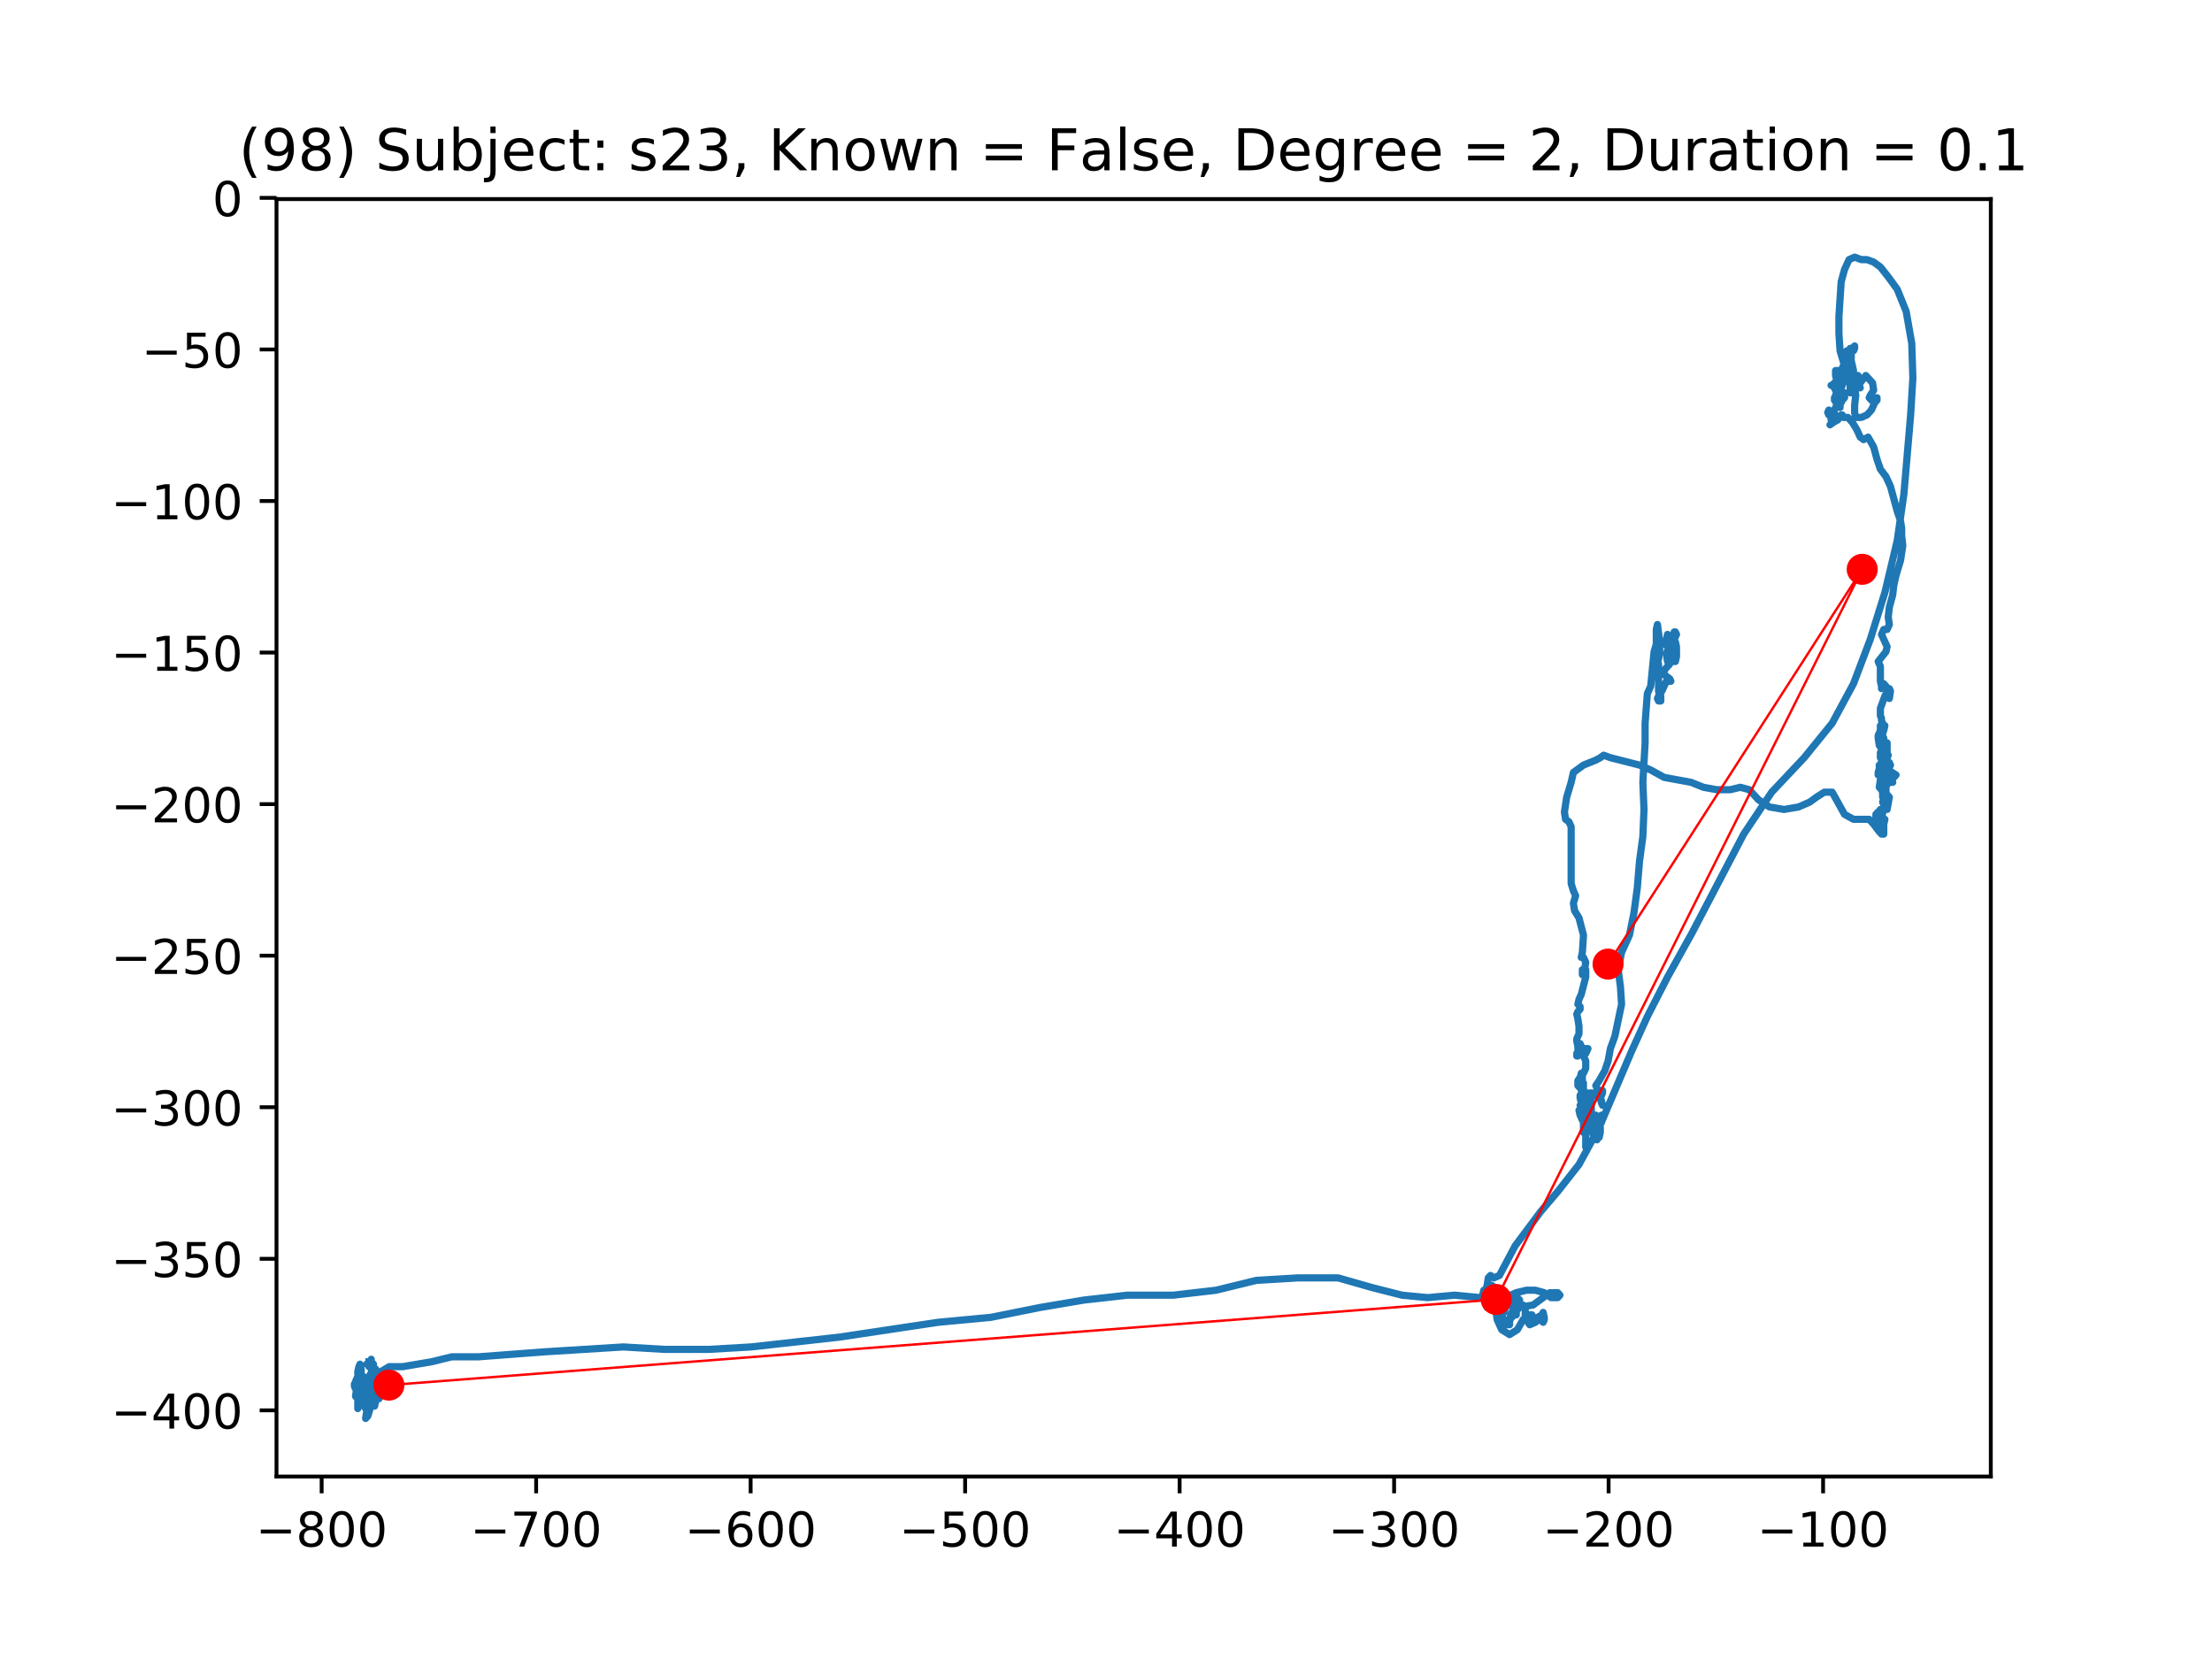 <?xml version="1.0" encoding="utf-8" standalone="no"?>
<!DOCTYPE svg PUBLIC "-//W3C//DTD SVG 1.1//EN"
  "http://www.w3.org/Graphics/SVG/1.1/DTD/svg11.dtd">
<!-- Created with matplotlib (https://matplotlib.org/) -->
<svg height="345.6pt" version="1.1" viewBox="0 0 460.8 345.6" width="460.8pt" xmlns="http://www.w3.org/2000/svg" xmlns:xlink="http://www.w3.org/1999/xlink">
 <defs>
  <style type="text/css">
*{stroke-linecap:butt;stroke-linejoin:round;}
  </style>
 </defs>
 <g id="figure_1">
  <g id="patch_1">
   <path d="M 0 345.6 
L 460.8 345.6 
L 460.8 0 
L 0 0 
z
" style="fill:#ffffff;"/>
  </g>
  <g id="axes_1">
   <g id="patch_2">
    <path d="M 57.6 307.584 
L 414.72 307.584 
L 414.72 41.472 
L 57.6 41.472 
z
" style="fill:#ffffff;"/>
   </g>
   <g id="line2d_1">
    <path clip-path="url(#p3501470cbe)" d="M 76.867 283.674 
L 77.099 283.674 
L 76.867 283.674 
L 76.402 284.185 
L 76.402 284.185 
L 76.867 284.185 
L 77.331 283.674 
L 77.331 283.162 
L 77.331 283.674 
L 77.801 284.185 
L 77.801 285.214 
L 76.867 286.755 
L 77.568 285.726 
L 77.099 284.703 
L 76.867 284.703 
L 77.331 284.703 
L 78.265 285.214 
L 78.734 286.244 
L 78.265 287.267 
L 78.265 288.296 
L 77.801 288.807 
L 77.099 289.325 
L 76.867 288.807 
L 77.331 288.807 
L 77.568 287.784 
L 77.331 286.755 
L 77.099 287.784 
L 77.099 289.325 
L 77.099 288.296 
L 76.634 287.784 
L 76.402 287.784 
L 76.867 288.807 
L 77.568 289.325 
L 77.568 289.325 
L 77.331 289.837 
L 77.099 290.866 
L 76.867 290.866 
L 76.634 289.325 
L 76.867 287.784 
L 77.331 288.296 
L 77.568 289.325 
L 77.801 289.837 
L 78.502 289.837 
L 78.734 289.325 
L 78.502 288.807 
L 77.331 288.807 
L 77.801 288.807 
L 78.265 289.325 
L 77.801 289.837 
L 77.568 289.325 
L 77.801 288.296 
L 78.502 289.325 
L 78.734 290.866 
L 78.033 291.889 
L 77.099 291.377 
L 76.867 289.837 
L 77.099 289.325 
L 78.033 289.837 
L 78.734 291.377 
L 78.967 291.377 
L 78.734 290.866 
L 78.033 291.889 
L 77.568 291.889 
L 77.099 290.866 
L 77.331 288.296 
L 78.033 287.267 
L 78.265 288.807 
L 78.265 291.889 
L 78.033 292.918 
L 77.568 291.377 
L 77.331 289.325 
L 77.568 288.296 
L 77.568 287.784 
L 77.099 288.296 
L 78.033 288.296 
L 78.502 289.325 
L 78.265 289.837 
L 78.033 289.837 
L 78.033 289.837 
L 77.801 288.807 
L 78.033 286.755 
L 77.331 287.267 
L 77.099 288.296 
L 77.801 289.837 
L 78.033 290.866 
L 78.967 290.866 
L 78.734 291.377 
L 78.502 291.377 
L 78.265 290.348 
L 78.265 289.325 
L 77.331 288.807 
L 76.402 288.807 
L 76.165 289.325 
L 76.634 290.348 
L 77.331 291.377 
L 77.099 291.889 
L 76.634 291.377 
L 76.402 289.837 
L 76.634 288.807 
L 76.867 288.807 
L 76.867 289.837 
L 77.099 290.866 
L 77.099 291.889 
L 77.099 290.348 
L 76.867 289.325 
L 76.867 289.325 
L 76.634 290.348 
L 76.634 290.866 
L 76.634 289.837 
L 76.634 290.348 
L 77.568 292.407 
L 77.801 292.407 
L 77.331 292.407 
L 76.867 291.377 
L 76.634 290.348 
L 76.402 290.866 
L 76.402 290.866 
L 76.165 290.348 
L 76.165 289.325 
L 77.568 290.348 
L 77.801 290.348 
L 77.801 289.837 
L 77.568 290.348 
L 77.331 291.377 
L 77.099 291.889 
L 76.867 291.377 
L 75.933 291.377 
L 76.165 291.377 
L 76.634 292.407 
L 76.165 295.488 
L 76.634 294.97 
L 77.099 293.429 
L 76.634 291.377 
L 76.402 290.866 
L 75.933 292.918 
L 76.165 293.429 
L 76.165 292.407 
L 76.634 291.377 
L 76.634 290.348 
L 76.165 290.348 
L 76.165 288.807 
L 76.165 291.377 
L 76.165 291.377 
L 75.933 290.866 
L 75.933 288.807 
L 75.7 288.807 
L 75.7 288.296 
L 75.7 288.807 
L 75.933 289.837 
L 75.933 289.837 
L 76.165 288.807 
L 75.7 288.296 
L 74.767 288.296 
L 74.297 289.325 
L 74.065 290.866 
L 74.534 291.377 
L 74.999 290.866 
L 75.231 288.807 
L 74.767 287.784 
L 74.767 287.784 
L 74.999 289.837 
L 75.231 290.866 
L 75.231 289.837 
L 75.231 289.837 
L 74.999 290.348 
L 74.534 290.348 
L 74.767 289.325 
L 75.231 288.807 
L 75.468 289.837 
L 74.999 292.407 
L 74.534 293.429 
L 74.534 291.889 
L 74.999 290.348 
L 75.933 289.325 
L 76.165 289.837 
L 75.468 290.348 
L 74.534 289.325 
L 73.833 288.296 
L 73.833 288.807 
L 74.534 290.348 
L 74.999 289.837 
L 74.767 288.296 
L 74.297 287.267 
L 74.065 287.784 
L 74.065 288.807 
L 74.297 289.837 
L 74.999 289.325 
L 75.231 287.267 
L 74.767 286.244 
L 74.297 287.267 
L 74.297 288.296 
L 74.767 289.325 
L 74.767 289.325 
L 74.999 289.325 
L 74.999 288.296 
L 75.231 287.784 
L 75.468 288.296 
L 75.7 288.296 
L 75.468 288.296 
L 75.231 287.784 
L 75.468 286.755 
L 75.7 286.755 
L 75.231 286.755 
L 74.534 286.244 
L 74.534 285.726 
L 74.767 284.703 
L 74.999 284.185 
L 75.231 285.214 
L 75.231 286.244 
L 74.999 287.267 
L 75.231 287.784 
L 76.402 287.784 
L 78.502 286.244 
L 81.067 284.703 
L 83.868 284.703 
L 89.936 283.674 
L 94.136 282.644 
L 99.74 282.644 
L 113.278 281.621 
L 129.847 280.592 
L 138.484 281.104 
L 147.586 281.104 
L 156.455 280.592 
L 174.891 278.54 
L 195.432 275.458 
L 206.401 274.429 
L 216.669 272.371 
L 225.776 270.83 
L 234.878 269.807 
L 244.444 269.807 
L 253.314 268.778 
L 261.718 266.726 
L 270.351 266.208 
L 278.756 266.208 
L 285.99 268.266 
L 292.058 269.807 
L 297.424 270.319 
L 303.027 269.807 
L 308.394 270.319 
L 312.831 271.348 
L 316.329 272.371 
L 319.368 271.859 
L 322.867 269.289 
L 324.502 269.289 
L 324.967 269.807 
L 324.502 270.319 
L 323.099 270.319 
L 321.7 269.289 
L 319.833 268.778 
L 317.965 268.778 
L 315.865 269.289 
L 314.699 269.807 
L 313.997 270.83 
L 313.765 271.859 
L 313.296 273.4 
L 312.598 274.429 
L 312.129 274.429 
L 311.897 273.911 
L 311.665 272.889 
L 311.665 273.4 
L 311.897 274.941 
L 312.831 276.999 
L 314.466 278.022 
L 316.097 276.999 
L 317.263 274.941 
L 318.197 273.911 
L 319.131 273.911 
L 319.6 274.941 
L 319.833 274.941 
L 320.297 274.429 
L 321.231 273.911 
L 321.468 273.4 
L 321.7 274.429 
L 321.7 274.941 
L 321.468 275.458 
L 320.999 274.941 
L 320.534 274.941 
L 319.833 275.458 
L 318.666 275.97 
L 317.965 274.941 
L 317.732 273.911 
L 317.732 272.889 
L 317.263 271.859 
L 316.097 271.859 
L 316.329 272.371 
L 316.097 272.889 
L 315.632 272.371 
L 315.163 271.348 
L 315.4 270.319 
L 316.097 270.319 
L 316.566 270.83 
L 316.097 271.348 
L 315.163 273.4 
L 315.163 273.911 
L 314.699 274.429 
L 314.466 274.941 
L 314.466 275.97 
L 314.466 275.458 
L 314.699 273.911 
L 315.4 272.371 
L 315.865 272.889 
L 315.865 273.911 
L 315.4 273.911 
L 313.997 275.458 
L 313.532 274.941 
L 313.296 275.458 
L 313.765 275.97 
L 313.997 275.97 
L 313.997 275.458 
L 314.229 274.941 
L 314.699 274.429 
L 315.4 273.4 
L 315.632 272.371 
L 315.163 270.83 
L 314.699 269.807 
L 314.466 269.807 
L 314.229 270.83 
L 313.765 271.348 
L 313.532 272.371 
L 313.063 273.4 
L 312.362 273.4 
L 312.129 272.889 
L 312.129 273.911 
L 312.362 273.911 
L 312.598 273.4 
L 312.598 272.371 
L 311.897 271.859 
L 311.665 271.348 
L 311.665 271.859 
L 312.129 272.371 
L 312.362 272.889 
L 312.598 271.859 
L 312.129 270.83 
L 311.432 270.319 
L 311.195 270.319 
L 311.432 270.83 
L 311.432 272.889 
L 311.665 273.4 
L 311.897 272.889 
L 312.129 271.859 
L 311.665 270.83 
L 310.963 270.83 
L 310.262 270.319 
L 309.797 268.778 
L 310.029 267.749 
L 310.731 267.749 
L 311.432 268.266 
L 311.897 268.778 
L 311.897 269.289 
L 310.963 271.348 
L 311.432 271.348 
L 311.665 270.83 
L 311.432 271.348 
L 310.963 271.859 
L 310.262 272.371 
L 310.029 271.859 
L 310.262 271.348 
L 310.963 271.348 
L 310.262 271.348 
L 310.262 270.83 
L 310.262 270.83 
L 311.195 269.807 
L 311.195 269.289 
L 310.963 269.289 
L 310.963 269.807 
L 310.262 270.83 
L 309.797 271.859 
L 309.797 272.371 
L 309.797 271.348 
L 309.565 270.319 
L 309.328 270.83 
L 308.863 269.807 
L 309.095 268.778 
L 309.565 268.778 
L 309.328 269.289 
L 309.328 269.289 
L 309.797 267.749 
L 310.029 266.208 
L 310.498 265.696 
L 311.195 266.208 
L 312.362 265.696 
L 315.632 259.533 
L 320.999 252.341 
L 324.502 248.231 
L 328.934 242.585 
L 333.135 234.882 
L 339.904 218.957 
L 343.17 211.764 
L 347.375 203.549 
L 352.509 194.305 
L 363.246 173.758 
L 369.077 165.025 
L 375.847 157.839 
L 381.682 150.647 
L 386.119 142.425 
L 389.618 133.181 
L 392.652 123.425 
L 395.221 112.64 
L 396.62 102.878 
L 398.018 86.441 
L 398.487 78.737 
L 398.255 71.545 
L 397.089 64.871 
L 395.221 60.249 
L 393.353 57.679 
L 391.718 55.627 
L 390.319 54.597 
L 388.916 54.086 
L 387.75 54.086 
L 386.351 53.568 
L 385.185 54.086 
L 384.251 56.138 
L 383.55 58.708 
L 383.081 65.9 
L 383.081 69.493 
L 383.318 73.086 
L 384.251 76.167 
L 386.351 80.796 
L 386.584 82.337 
L 386.351 84.389 
L 386.351 85.93 
L 386.584 86.959 
L 387.75 86.959 
L 388.916 86.441 
L 389.85 85.418 
L 391.016 82.848 
L 391.016 83.36 
L 390.552 83.877 
L 389.85 83.36 
L 389.385 82.848 
L 389.618 82.337 
L 390.319 81.307 
L 390.087 79.767 
L 388.684 78.226 
L 387.518 79.767 
L 387.285 79.767 
L 387.049 79.249 
L 386.584 78.737 
L 386.584 78.226 
L 387.049 78.226 
L 387.285 78.737 
L 387.049 79.249 
L 387.518 80.796 
L 387.518 80.796 
L 387.049 80.796 
L 386.816 80.278 
L 387.049 79.249 
L 386.584 78.737 
L 387.049 79.249 
L 386.816 79.767 
L 386.119 80.796 
L 385.65 81.819 
L 385.418 81.819 
L 385.418 78.226 
L 385.185 78.226 
L 385.418 79.249 
L 385.418 80.278 
L 385.418 80.278 
L 385.65 80.278 
L 385.65 79.767 
L 385.418 79.249 
L 385.185 79.249 
L 384.484 78.737 
L 384.015 77.197 
L 384.015 76.167 
L 383.782 76.685 
L 384.251 79.249 
L 383.55 79.249 
L 383.782 78.226 
L 384.015 78.226 
L 383.55 78.226 
L 383.318 78.737 
L 384.948 78.737 
L 385.418 78.226 
L 385.185 78.226 
L 385.418 79.249 
L 386.119 79.767 
L 386.351 79.767 
L 385.65 78.737 
L 384.251 75.656 
L 384.716 77.197 
L 384.948 78.737 
L 384.716 78.737 
L 384.484 77.708 
L 384.948 77.708 
L 384.948 77.708 
L 384.716 76.685 
L 384.251 76.167 
L 384.015 75.145 
L 384.015 74.115 
L 383.782 74.627 
L 384.251 75.656 
L 384.948 76.167 
L 385.418 76.685 
L 384.948 76.685 
L 384.484 76.167 
L 384.948 73.604 
L 384.948 74.115 
L 384.716 75.145 
L 384.716 75.145 
L 384.948 75.656 
L 385.65 75.656 
L 385.65 75.145 
L 385.418 75.145 
L 385.418 76.685 
L 385.418 75.656 
L 385.185 75.145 
L 385.65 75.145 
L 385.882 76.167 
L 385.882 76.685 
L 385.185 77.197 
L 384.716 77.197 
L 384.716 75.145 
L 385.185 73.086 
L 385.418 72.575 
L 385.65 73.086 
L 386.119 73.086 
L 386.351 72.575 
L 386.351 72.063 
L 384.484 74.115 
L 384.948 74.115 
L 385.185 73.604 
L 384.716 73.086 
L 384.716 73.604 
L 384.484 74.115 
L 384.484 75.145 
L 384.716 74.115 
L 385.418 72.575 
L 385.185 73.086 
L 384.484 74.115 
L 384.484 75.145 
L 384.716 76.167 
L 384.948 76.685 
L 384.948 76.685 
L 385.418 76.685 
L 385.882 77.708 
L 385.882 77.708 
L 385.882 76.167 
L 385.418 75.656 
L 384.948 75.656 
L 385.65 74.115 
L 385.65 74.627 
L 385.418 76.167 
L 385.882 78.226 
L 385.882 78.737 
L 386.119 77.197 
L 385.882 76.167 
L 385.418 75.656 
L 384.716 75.145 
L 384.484 73.604 
L 384.251 74.115 
L 384.716 76.685 
L 385.185 76.685 
L 385.65 76.167 
L 385.65 75.656 
L 385.418 75.145 
L 384.948 74.627 
L 384.716 74.115 
L 384.716 74.115 
L 385.185 75.656 
L 385.185 76.685 
L 385.65 78.737 
L 384.716 78.737 
L 384.484 79.249 
L 384.484 79.249 
L 384.484 78.226 
L 384.251 77.708 
L 384.484 77.708 
L 384.251 77.708 
L 384.251 78.737 
L 384.015 78.226 
L 383.55 77.708 
L 383.318 77.708 
L 383.318 78.737 
L 383.782 79.767 
L 384.015 79.767 
L 383.55 79.767 
L 383.318 78.737 
L 383.318 77.708 
L 383.081 77.197 
L 382.384 77.197 
L 382.384 78.226 
L 382.848 80.278 
L 383.318 80.796 
L 383.55 80.278 
L 383.782 80.278 
L 383.55 80.796 
L 383.081 80.796 
L 383.081 79.767 
L 383.081 80.278 
L 382.848 81.307 
L 382.616 80.796 
L 382.848 79.249 
L 383.081 78.737 
L 383.318 79.767 
L 383.318 80.278 
L 383.081 81.307 
L 382.848 81.307 
L 382.848 80.278 
L 383.081 79.767 
L 383.782 81.819 
L 383.782 81.819 
L 383.318 81.307 
L 382.848 81.819 
L 382.616 81.307 
L 382.616 80.278 
L 382.384 80.796 
L 382.616 81.307 
L 382.616 79.767 
L 382.848 79.249 
L 383.081 79.767 
L 382.848 80.278 
L 382.616 81.307 
L 382.616 81.819 
L 382.616 81.819 
L 382.151 80.796 
L 381.682 80.278 
L 381.45 80.278 
L 381.682 80.278 
L 382.151 79.767 
L 382.848 79.249 
L 383.55 78.226 
L 383.782 78.226 
L 383.782 78.737 
L 383.55 79.767 
L 382.384 82.337 
L 382.616 82.848 
L 383.081 82.848 
L 383.318 83.877 
L 383.318 84.9 
L 382.848 84.389 
L 382.151 83.36 
L 382.151 82.848 
L 383.55 83.877 
L 383.782 83.36 
L 384.251 82.848 
L 384.251 81.819 
L 384.015 82.337 
L 383.318 82.848 
L 382.848 82.848 
L 382.848 82.337 
L 382.848 82.337 
L 383.081 81.819 
L 383.318 82.337 
L 382.848 83.877 
L 382.151 85.418 
L 381.915 86.441 
L 382.384 86.959 
L 382.384 86.441 
L 381.915 85.93 
L 381.915 85.93 
L 381.682 86.441 
L 380.981 86.441 
L 380.748 85.93 
L 380.981 85.418 
L 380.981 85.93 
L 381.45 86.959 
L 381.45 87.47 
L 381.45 87.47 
L 381.682 86.441 
L 382.151 86.441 
L 382.151 87.47 
L 381.915 87.982 
L 381.217 88.5 
L 381.915 87.982 
L 382.848 87.47 
L 383.55 86.441 
L 383.782 86.441 
L 384.015 86.959 
L 384.948 86.959 
L 385.882 87.982 
L 386.816 89.523 
L 387.518 91.063 
L 388.219 91.581 
L 389.153 91.063 
L 390.319 93.122 
L 391.016 95.686 
L 391.718 97.744 
L 392.884 99.285 
L 393.818 101.337 
L 395.221 106.477 
L 395.918 108.529 
L 396.155 110.07 
L 396.155 111.611 
L 396.387 113.663 
L 395.918 116.744 
L 394.984 119.826 
L 394.519 121.884 
L 394.287 123.936 
L 393.586 126.506 
L 393.353 128.559 
L 393.586 130.099 
L 393.121 131.129 
L 392.419 131.129 
L 391.95 132.158 
L 393.121 134.722 
L 392.884 135.751 
L 391.253 137.803 
L 391.718 138.832 
L 391.718 141.914 
L 391.95 142.943 
L 391.95 143.454 
L 392.419 142.425 
L 392.884 142.943 
L 393.353 143.966 
L 393.818 143.966 
L 393.586 144.995 
L 393.586 145.507 
L 393.818 143.966 
L 393.586 143.454 
L 392.652 144.995 
L 391.718 147.565 
L 391.718 149.106 
L 391.95 149.617 
L 391.95 150.129 
L 392.187 150.647 
L 392.187 151.158 
L 391.718 151.158 
L 391.718 152.187 
L 391.253 153.217 
L 391.253 153.728 
L 391.718 153.728 
L 392.187 153.217 
L 392.187 152.699 
L 392.419 152.187 
L 392.652 151.158 
L 392.419 151.158 
L 392.419 152.187 
L 391.95 153.217 
L 391.486 153.728 
L 391.718 153.217 
L 392.419 153.728 
L 392.419 154.24 
L 391.95 154.757 
L 391.95 155.269 
L 391.95 154.24 
L 391.486 153.217 
L 391.253 153.728 
L 391.486 155.269 
L 392.652 156.81 
L 391.718 156.81 
L 391.95 156.81 
L 392.419 156.298 
L 392.419 155.269 
L 392.652 154.757 
L 392.419 154.24 
L 392.419 155.269 
L 392.187 156.298 
L 392.187 156.81 
L 392.187 155.78 
L 392.419 155.269 
L 392.419 154.757 
L 393.121 154.757 
L 393.121 156.81 
L 392.884 158.35 
L 392.419 158.35 
L 392.419 157.839 
L 392.187 156.81 
L 391.95 156.298 
L 391.718 156.81 
L 391.718 157.839 
L 391.718 157.321 
L 392.419 157.321 
L 392.884 158.862 
L 392.652 159.38 
L 392.187 157.321 
L 392.652 158.35 
L 393.121 158.35 
L 393.121 157.839 
L 392.884 157.839 
L 393.121 157.839 
L 393.353 157.321 
L 393.121 157.321 
L 392.884 158.35 
L 392.419 158.35 
L 392.419 158.35 
L 392.419 158.862 
L 392.419 158.862 
L 392.652 159.38 
L 392.652 159.38 
L 392.419 159.891 
L 392.884 158.862 
L 392.884 157.839 
L 392.652 157.321 
L 392.187 157.839 
L 391.253 160.92 
L 391.253 161.432 
L 391.486 161.432 
L 391.718 160.92 
L 392.187 160.92 
L 391.95 160.92 
L 392.652 161.432 
L 393.121 161.943 
L 393.121 160.92 
L 392.652 159.891 
L 392.652 158.862 
L 392.884 158.862 
L 393.353 159.38 
L 393.586 159.891 
L 393.818 159.38 
L 393.586 158.862 
L 393.121 160.403 
L 393.121 161.943 
L 393.353 161.432 
L 393.353 160.92 
L 393.353 160.92 
L 393.586 160.92 
L 393.121 159.38 
L 392.652 158.862 
L 392.652 159.891 
L 393.353 160.403 
L 394.984 161.432 
L 394.519 161.943 
L 393.818 161.943 
L 392.884 160.92 
L 392.187 159.891 
L 391.486 159.38 
L 391.486 159.891 
L 392.187 160.92 
L 393.121 160.92 
L 393.121 160.92 
L 392.884 161.432 
L 392.652 162.461 
L 393.121 162.973 
L 394.287 162.973 
L 393.818 161.943 
L 393.121 162.461 
L 392.652 162.973 
L 391.95 162.461 
L 391.95 161.943 
L 392.419 162.973 
L 392.652 162.973 
L 392.187 162.461 
L 391.95 161.432 
L 391.718 162.461 
L 391.486 164.002 
L 391.486 164.002 
L 392.187 162.461 
L 392.652 162.461 
L 392.652 162.973 
L 392.419 162.461 
L 391.95 161.943 
L 392.652 163.484 
L 393.121 163.484 
L 391.95 163.484 
L 391.486 164.002 
L 391.95 164.513 
L 392.187 165.025 
L 392.187 166.054 
L 392.419 166.565 
L 392.884 166.054 
L 393.353 166.054 
L 393.121 165.543 
L 392.419 165.543 
L 393.121 165.543 
L 393.586 166.054 
L 393.121 168.624 
L 392.652 167.595 
L 392.419 166.054 
L 392.419 165.025 
L 392.652 164.002 
L 392.652 164.002 
L 392.884 164.002 
L 392.884 166.565 
L 392.884 166.565 
L 392.419 166.565 
L 392.187 167.083 
L 392.652 168.106 
L 392.884 168.106 
L 392.884 166.565 
L 392.652 167.595 
L 391.95 169.647 
L 392.419 168.106 
L 391.95 170.676 
L 391.253 170.676 
L 392.187 168.624 
L 391.718 168.624 
L 391.016 169.647 
L 390.784 169.647 
L 391.253 169.135 
L 391.718 169.135 
L 392.419 170.676 
L 392.652 170.676 
L 392.419 171.705 
L 392.187 171.705 
L 391.95 170.676 
L 391.486 170.676 
L 391.016 171.188 
L 390.784 170.165 
L 390.784 169.647 
L 391.718 170.676 
L 392.187 170.676 
L 392.187 172.217 
L 392.187 172.217 
L 391.95 171.188 
L 391.718 168.624 
L 391.95 170.165 
L 391.95 171.705 
L 392.187 172.217 
L 391.95 172.728 
L 391.718 172.728 
L 391.486 172.217 
L 391.95 172.217 
L 392.187 171.705 
L 392.419 171.705 
L 392.419 171.705 
L 392.419 173.758 
L 392.419 173.758 
L 391.95 173.758 
L 391.486 173.246 
L 391.486 171.188 
L 391.718 170.165 
L 391.95 170.165 
L 392.187 171.188 
L 392.187 173.246 
L 391.486 173.246 
L 390.319 171.705 
L 389.385 170.676 
L 386.119 170.676 
L 384.251 169.647 
L 381.682 165.025 
L 380.047 165.025 
L 378.416 166.054 
L 377.013 167.083 
L 374.68 168.106 
L 371.646 168.624 
L 368.613 168.106 
L 366.28 166.565 
L 364.412 164.513 
L 362.545 164.002 
L 360.445 164.513 
L 357.643 164.513 
L 354.841 164.002 
L 352.277 162.973 
L 346.673 161.943 
L 343.872 160.403 
L 341.539 159.38 
L 335.471 157.839 
L 334.068 157.321 
L 333.371 157.839 
L 332.438 158.35 
L 329.868 159.38 
L 327.768 160.92 
L 327.299 162.973 
L 326.37 166.054 
L 325.9 169.135 
L 326.133 170.676 
L 326.834 171.188 
L 327.299 172.217 
L 327.299 184.031 
L 327.768 185.572 
L 328.233 186.601 
L 327.768 188.142 
L 328.001 189.683 
L 328.934 191.223 
L 329.868 194.816 
L 329.636 198.409 
L 329.404 199.439 
L 329.868 199.439 
L 330.337 200.468 
L 330.101 202.009 
L 329.636 203.038 
L 329.636 202.009 
L 330.337 202.009 
L 330.337 203.549 
L 329.404 207.142 
L 328.934 208.172 
L 328.702 209.201 
L 329.167 209.712 
L 329.167 210.224 
L 328.702 210.741 
L 328.47 211.253 
L 328.702 212.282 
L 328.934 213.823 
L 328.934 215.364 
L 328.47 216.387 
L 328.47 216.904 
L 328.47 216.904 
L 328.702 217.927 
L 328.702 218.445 
L 328.934 218.957 
L 329.636 219.468 
L 330.101 219.468 
L 330.57 218.957 
L 330.101 218.957 
L 329.167 219.468 
L 328.702 219.986 
L 328.47 219.986 
L 328.47 219.468 
L 328.934 218.445 
L 329.167 217.416 
L 329.404 217.927 
L 329.636 218.957 
L 330.337 219.468 
L 330.802 218.445 
L 329.404 218.445 
L 329.636 219.468 
L 330.337 221.009 
L 330.337 222.55 
L 329.868 223.579 
L 329.404 224.09 
L 328.702 225.12 
L 328.702 226.149 
L 329.167 226.66 
L 329.636 226.66 
L 329.868 226.149 
L 329.404 225.12 
L 329.404 224.608 
L 329.404 225.12 
L 329.636 225.631 
L 329.868 225.631 
L 328.934 225.631 
L 328.934 225.631 
L 329.404 223.579 
L 329.636 223.579 
L 329.636 228.719 
L 330.101 229.23 
L 330.802 228.201 
L 330.802 227.69 
L 330.101 228.201 
L 329.404 229.742 
L 329.404 229.23 
L 329.868 227.69 
L 329.868 226.66 
L 329.404 228.201 
L 329.404 229.23 
L 329.868 229.742 
L 330.101 229.742 
L 329.636 229.23 
L 329.636 229.23 
L 329.868 229.742 
L 330.101 229.23 
L 329.868 229.23 
L 329.868 229.742 
L 330.337 229.742 
L 330.337 229.742 
L 330.337 231.282 
L 330.57 231.8 
L 330.101 230.771 
L 330.337 229.742 
L 330.337 228.719 
L 330.101 229.23 
L 329.868 230.26 
L 329.868 231.8 
L 330.101 231.8 
L 330.101 230.771 
L 329.868 229.23 
L 329.868 228.201 
L 329.636 228.201 
L 329.404 228.719 
L 329.404 229.23 
L 330.57 230.771 
L 331.034 230.26 
L 330.802 229.23 
L 329.868 228.201 
L 329.167 228.201 
L 329.167 228.719 
L 329.636 228.719 
L 329.868 228.201 
L 329.868 227.69 
L 330.101 228.201 
L 330.337 229.23 
L 330.101 229.23 
L 329.868 228.201 
L 329.404 227.69 
L 329.167 228.719 
L 329.404 229.742 
L 329.868 230.26 
L 330.101 230.771 
L 330.57 232.823 
L 331.034 233.852 
L 330.802 233.341 
L 329.868 232.312 
L 329.404 231.282 
L 329.636 230.771 
L 329.636 230.26 
L 329.167 230.26 
L 329.868 230.26 
L 330.101 230.771 
L 330.101 231.282 
L 330.57 232.312 
L 330.337 231.8 
L 329.636 228.719 
L 329.868 229.742 
L 329.404 232.823 
L 329.868 232.823 
L 330.57 232.312 
L 330.57 231.282 
L 330.337 230.771 
L 329.868 231.282 
L 329.636 231.8 
L 329.868 231.8 
L 330.337 231.282 
L 329.868 230.26 
L 330.101 229.23 
L 330.101 229.23 
L 329.636 229.742 
L 329.404 230.771 
L 329.404 231.282 
L 330.337 231.282 
L 330.57 230.771 
L 330.57 229.23 
L 330.57 231.282 
L 330.337 232.312 
L 330.101 231.8 
L 330.337 229.742 
L 329.636 231.282 
L 329.167 231.8 
L 328.934 231.282 
L 328.934 231.282 
L 329.167 232.312 
L 329.636 233.341 
L 329.868 233.341 
L 330.101 232.823 
L 330.101 232.312 
L 329.868 233.852 
L 329.868 235.905 
L 330.101 235.905 
L 330.337 234.882 
L 330.57 233.341 
L 330.101 232.312 
L 329.868 231.282 
L 329.868 230.771 
L 330.101 231.282 
L 330.57 231.282 
L 330.57 231.8 
L 330.802 231.8 
L 331.034 231.282 
L 330.802 230.771 
L 330.802 230.771 
L 331.034 230.26 
L 331.267 231.282 
L 331.034 232.312 
L 330.57 232.312 
L 330.57 231.8 
L 331.034 231.8 
L 331.034 232.312 
L 330.802 232.823 
L 330.802 232.823 
L 330.802 233.341 
L 331.034 233.341 
L 331.034 232.823 
L 330.802 232.312 
L 330.101 233.852 
L 330.101 235.393 
L 329.868 235.393 
L 330.802 235.393 
L 330.57 235.393 
L 330.337 235.905 
L 330.337 238.986 
L 330.337 236.934 
L 330.802 233.852 
L 331.504 233.341 
L 331.736 233.341 
L 330.57 235.905 
L 331.034 234.882 
L 331.504 234.364 
L 331.736 233.852 
L 331.504 233.852 
L 331.034 234.882 
L 331.267 235.393 
L 332.201 235.393 
L 332.67 235.905 
L 332.902 236.934 
L 332.67 237.445 
L 332.438 236.934 
L 332.438 235.905 
L 333.371 234.882 
L 331.968 236.422 
L 331.968 235.905 
L 332.438 236.422 
L 333.135 236.934 
L 333.371 235.905 
L 333.371 234.882 
L 333.371 235.393 
L 332.902 234.882 
L 332.902 233.852 
L 333.135 232.823 
L 333.604 232.312 
L 333.836 232.823 
L 333.604 233.852 
L 332.67 233.852 
L 331.968 234.364 
L 331.504 234.364 
L 331.267 233.852 
L 331.736 233.341 
L 331.968 232.823 
L 331.267 232.823 
L 331.736 232.312 
L 332.438 232.312 
L 332.67 232.823 
L 331.968 232.823 
L 331.504 231.8 
L 331.504 228.719 
L 331.267 227.69 
L 331.736 227.69 
L 332.67 228.201 
L 333.604 229.23 
L 333.836 230.26 
L 333.604 229.742 
L 333.371 228.719 
L 333.836 227.69 
L 333.836 227.178 
L 332.902 227.178 
L 332.438 226.149 
L 333.135 225.12 
L 334.305 223.067 
L 335.002 221.009 
L 335.471 218.445 
L 336.405 215.875 
L 337.804 209.201 
L 337.572 205.602 
L 337.102 202.009 
L 337.804 198.409 
L 339.439 194.816 
L 340.373 190.194 
L 341.07 185.061 
L 341.539 179.409 
L 342.236 174.269 
L 342.473 168.624 
L 342.236 162.973 
L 342.706 154.757 
L 342.706 150.647 
L 343.17 144.484 
L 343.872 142.943 
L 344.573 135.751 
L 345.038 134.21 
L 345.038 131.129 
L 345.275 130.099 
L 345.275 130.099 
L 345.74 133.699 
L 345.74 135.751 
L 345.507 137.292 
L 345.275 137.803 
L 345.507 138.321 
L 345.507 143.966 
L 345.74 144.995 
L 345.972 144.995 
L 345.972 144.995 
L 345.972 146.024 
L 345.507 146.024 
L 345.275 145.507 
L 345.74 144.484 
L 346.204 143.966 
L 347.138 141.914 
L 348.072 141.914 
L 347.84 141.402 
L 346.441 140.373 
L 346.906 139.344 
L 347.84 138.321 
L 348.309 136.78 
L 348.072 136.262 
L 347.84 136.262 
L 347.84 137.292 
L 348.072 137.803 
L 348.072 137.803 
L 347.84 137.803 
L 347.84 137.803 
L 347.84 137.292 
L 348.309 135.239 
L 348.309 135.239 
L 348.072 135.239 
L 348.072 137.292 
L 348.541 137.292 
L 348.773 136.78 
L 348.773 136.78 
L 348.309 137.292 
L 348.541 137.803 
L 349.006 137.803 
L 349.243 136.78 
L 349.243 135.239 
L 349.006 134.21 
L 349.006 133.699 
L 349.243 134.722 
L 348.309 136.78 
L 348.309 136.262 
L 348.072 134.722 
L 347.607 133.181 
L 347.375 134.21 
L 347.84 136.262 
L 348.072 136.262 
L 348.309 135.751 
L 348.541 135.751 
L 349.006 136.262 
L 348.773 136.78 
L 348.309 136.78 
L 347.607 135.239 
L 347.138 133.181 
L 347.375 132.158 
L 347.607 133.181 
L 347.607 135.239 
L 347.84 136.78 
L 347.607 137.803 
L 347.375 137.803 
L 347.138 136.262 
L 347.607 134.722 
L 348.072 134.21 
L 348.309 135.239 
L 348.773 136.262 
L 349.006 136.262 
L 348.773 136.262 
L 348.309 135.239 
L 348.309 134.21 
L 349.243 132.158 
L 349.006 131.64 
L 348.773 131.64 
L 348.309 133.181 
L 348.072 135.751 
L 348.072 135.751 
L 348.072 134.21 
L 348.541 133.699 
L 348.541 134.722 
L 348.309 134.21 
L 348.072 133.181 
L 347.607 133.181 
L 347.138 133.699 
L 347.138 134.21 
L 347.138 134.21 
" style="fill:none;stroke:#1f77b4;stroke-linecap:square;stroke-width:1.5;"/>
   </g>
   <g id="matplotlib.axis_1">
    <g id="xtick_1">
     <g id="line2d_2">
      <defs>
       <path d="M 0 0 
L 0 3.5 
" id="m202c380b8b" style="stroke:#000000;stroke-width:0.8;"/>
      </defs>
      <g>
       <use style="stroke:#000000;stroke-width:0.8;" x="67.005" xlink:href="#m202c380b8b" y="307.584"/>
      </g>
     </g>
     <g id="text_1">
      <!-- −800 -->
      <defs>
       <path d="M 10.594 35.5 
L 73.188 35.5 
L 73.188 27.203 
L 10.594 27.203 
z
" id="DejaVuSans-8722"/>
       <path d="M 31.781 34.625 
Q 24.75 34.625 20.719 30.859 
Q 16.703 27.094 16.703 20.516 
Q 16.703 13.922 20.719 10.156 
Q 24.75 6.391 31.781 6.391 
Q 38.812 6.391 42.859 10.172 
Q 46.922 13.969 46.922 20.516 
Q 46.922 27.094 42.891 30.859 
Q 38.875 34.625 31.781 34.625 
z
M 21.922 38.812 
Q 15.578 40.375 12.031 44.719 
Q 8.5 49.078 8.5 55.328 
Q 8.5 64.062 14.719 69.141 
Q 20.953 74.219 31.781 74.219 
Q 42.672 74.219 48.875 69.141 
Q 55.078 64.062 55.078 55.328 
Q 55.078 49.078 51.531 44.719 
Q 48 40.375 41.703 38.812 
Q 48.828 37.156 52.797 32.312 
Q 56.781 27.484 56.781 20.516 
Q 56.781 9.906 50.312 4.234 
Q 43.844 -1.422 31.781 -1.422 
Q 19.734 -1.422 13.25 4.234 
Q 6.781 9.906 6.781 20.516 
Q 6.781 27.484 10.781 32.312 
Q 14.797 37.156 21.922 38.812 
z
M 18.312 54.391 
Q 18.312 48.734 21.844 45.562 
Q 25.391 42.391 31.781 42.391 
Q 38.141 42.391 41.719 45.562 
Q 45.312 48.734 45.312 54.391 
Q 45.312 60.062 41.719 63.234 
Q 38.141 66.406 31.781 66.406 
Q 25.391 66.406 21.844 63.234 
Q 18.312 60.062 18.312 54.391 
z
" id="DejaVuSans-56"/>
       <path d="M 31.781 66.406 
Q 24.172 66.406 20.328 58.906 
Q 16.5 51.422 16.5 36.375 
Q 16.5 21.391 20.328 13.891 
Q 24.172 6.391 31.781 6.391 
Q 39.453 6.391 43.281 13.891 
Q 47.125 21.391 47.125 36.375 
Q 47.125 51.422 43.281 58.906 
Q 39.453 66.406 31.781 66.406 
z
M 31.781 74.219 
Q 44.047 74.219 50.516 64.516 
Q 56.984 54.828 56.984 36.375 
Q 56.984 17.969 50.516 8.266 
Q 44.047 -1.422 31.781 -1.422 
Q 19.531 -1.422 13.062 8.266 
Q 6.594 17.969 6.594 36.375 
Q 6.594 54.828 13.062 64.516 
Q 19.531 74.219 31.781 74.219 
z
" id="DejaVuSans-48"/>
      </defs>
      <g transform="translate(53.272 322.182)scale(0.1 -0.1)">
       <use xlink:href="#DejaVuSans-8722"/>
       <use x="83.789" xlink:href="#DejaVuSans-56"/>
       <use x="147.412" xlink:href="#DejaVuSans-48"/>
       <use x="211.035" xlink:href="#DejaVuSans-48"/>
      </g>
     </g>
    </g>
    <g id="xtick_2">
     <g id="line2d_3">
      <g>
       <use style="stroke:#000000;stroke-width:0.8;" x="111.688" xlink:href="#m202c380b8b" y="307.584"/>
      </g>
     </g>
     <g id="text_2">
      <!-- −700 -->
      <defs>
       <path d="M 8.203 72.906 
L 55.078 72.906 
L 55.078 68.703 
L 28.609 0 
L 18.312 0 
L 43.219 64.594 
L 8.203 64.594 
z
" id="DejaVuSans-55"/>
      </defs>
      <g transform="translate(97.954 322.182)scale(0.1 -0.1)">
       <use xlink:href="#DejaVuSans-8722"/>
       <use x="83.789" xlink:href="#DejaVuSans-55"/>
       <use x="147.412" xlink:href="#DejaVuSans-48"/>
       <use x="211.035" xlink:href="#DejaVuSans-48"/>
      </g>
     </g>
    </g>
    <g id="xtick_3">
     <g id="line2d_4">
      <g>
       <use style="stroke:#000000;stroke-width:0.8;" x="156.37" xlink:href="#m202c380b8b" y="307.584"/>
      </g>
     </g>
     <g id="text_3">
      <!-- −600 -->
      <defs>
       <path d="M 33.016 40.375 
Q 26.375 40.375 22.484 35.828 
Q 18.609 31.297 18.609 23.391 
Q 18.609 15.531 22.484 10.953 
Q 26.375 6.391 33.016 6.391 
Q 39.656 6.391 43.531 10.953 
Q 47.406 15.531 47.406 23.391 
Q 47.406 31.297 43.531 35.828 
Q 39.656 40.375 33.016 40.375 
z
M 52.594 71.297 
L 52.594 62.312 
Q 48.875 64.062 45.094 64.984 
Q 41.312 65.922 37.594 65.922 
Q 27.828 65.922 22.672 59.328 
Q 17.531 52.734 16.797 39.406 
Q 19.672 43.656 24.016 45.922 
Q 28.375 48.188 33.594 48.188 
Q 44.578 48.188 50.953 41.516 
Q 57.328 34.859 57.328 23.391 
Q 57.328 12.156 50.688 5.359 
Q 44.047 -1.422 33.016 -1.422 
Q 20.359 -1.422 13.672 8.266 
Q 6.984 17.969 6.984 36.375 
Q 6.984 53.656 15.188 63.938 
Q 23.391 74.219 37.203 74.219 
Q 40.922 74.219 44.703 73.484 
Q 48.484 72.75 52.594 71.297 
z
" id="DejaVuSans-54"/>
      </defs>
      <g transform="translate(142.637 322.182)scale(0.1 -0.1)">
       <use xlink:href="#DejaVuSans-8722"/>
       <use x="83.789" xlink:href="#DejaVuSans-54"/>
       <use x="147.412" xlink:href="#DejaVuSans-48"/>
       <use x="211.035" xlink:href="#DejaVuSans-48"/>
      </g>
     </g>
    </g>
    <g id="xtick_4">
     <g id="line2d_5">
      <g>
       <use style="stroke:#000000;stroke-width:0.8;" x="201.053" xlink:href="#m202c380b8b" y="307.584"/>
      </g>
     </g>
     <g id="text_4">
      <!-- −500 -->
      <defs>
       <path d="M 10.797 72.906 
L 49.516 72.906 
L 49.516 64.594 
L 19.828 64.594 
L 19.828 46.734 
Q 21.969 47.469 24.109 47.828 
Q 26.266 48.188 28.422 48.188 
Q 40.625 48.188 47.75 41.5 
Q 54.891 34.812 54.891 23.391 
Q 54.891 11.625 47.562 5.094 
Q 40.234 -1.422 26.906 -1.422 
Q 22.312 -1.422 17.547 -0.641 
Q 12.797 0.141 7.719 1.703 
L 7.719 11.625 
Q 12.109 9.234 16.797 8.062 
Q 21.484 6.891 26.703 6.891 
Q 35.156 6.891 40.078 11.328 
Q 45.016 15.766 45.016 23.391 
Q 45.016 31 40.078 35.438 
Q 35.156 39.891 26.703 39.891 
Q 22.75 39.891 18.812 39.016 
Q 14.891 38.141 10.797 36.281 
z
" id="DejaVuSans-53"/>
      </defs>
      <g transform="translate(187.319 322.182)scale(0.1 -0.1)">
       <use xlink:href="#DejaVuSans-8722"/>
       <use x="83.789" xlink:href="#DejaVuSans-53"/>
       <use x="147.412" xlink:href="#DejaVuSans-48"/>
       <use x="211.035" xlink:href="#DejaVuSans-48"/>
      </g>
     </g>
    </g>
    <g id="xtick_5">
     <g id="line2d_6">
      <g>
       <use style="stroke:#000000;stroke-width:0.8;" x="245.735" xlink:href="#m202c380b8b" y="307.584"/>
      </g>
     </g>
     <g id="text_5">
      <!-- −400 -->
      <defs>
       <path d="M 37.797 64.312 
L 12.891 25.391 
L 37.797 25.391 
z
M 35.203 72.906 
L 47.609 72.906 
L 47.609 25.391 
L 58.016 25.391 
L 58.016 17.188 
L 47.609 17.188 
L 47.609 0 
L 37.797 0 
L 37.797 17.188 
L 4.891 17.188 
L 4.891 26.703 
z
" id="DejaVuSans-52"/>
      </defs>
      <g transform="translate(232.002 322.182)scale(0.1 -0.1)">
       <use xlink:href="#DejaVuSans-8722"/>
       <use x="83.789" xlink:href="#DejaVuSans-52"/>
       <use x="147.412" xlink:href="#DejaVuSans-48"/>
       <use x="211.035" xlink:href="#DejaVuSans-48"/>
      </g>
     </g>
    </g>
    <g id="xtick_6">
     <g id="line2d_7">
      <g>
       <use style="stroke:#000000;stroke-width:0.8;" x="290.418" xlink:href="#m202c380b8b" y="307.584"/>
      </g>
     </g>
     <g id="text_6">
      <!-- −300 -->
      <defs>
       <path d="M 40.578 39.312 
Q 47.656 37.797 51.625 33 
Q 55.609 28.219 55.609 21.188 
Q 55.609 10.406 48.188 4.484 
Q 40.766 -1.422 27.094 -1.422 
Q 22.516 -1.422 17.656 -0.516 
Q 12.797 0.391 7.625 2.203 
L 7.625 11.719 
Q 11.719 9.328 16.594 8.109 
Q 21.484 6.891 26.812 6.891 
Q 36.078 6.891 40.938 10.547 
Q 45.797 14.203 45.797 21.188 
Q 45.797 27.641 41.281 31.266 
Q 36.766 34.906 28.719 34.906 
L 20.219 34.906 
L 20.219 43.016 
L 29.109 43.016 
Q 36.375 43.016 40.234 45.922 
Q 44.094 48.828 44.094 54.297 
Q 44.094 59.906 40.109 62.906 
Q 36.141 65.922 28.719 65.922 
Q 24.656 65.922 20.016 65.031 
Q 15.375 64.156 9.812 62.312 
L 9.812 71.094 
Q 15.438 72.656 20.344 73.438 
Q 25.25 74.219 29.594 74.219 
Q 40.828 74.219 47.359 69.109 
Q 53.906 64.016 53.906 55.328 
Q 53.906 49.266 50.438 45.094 
Q 46.969 40.922 40.578 39.312 
z
" id="DejaVuSans-51"/>
      </defs>
      <g transform="translate(276.684 322.182)scale(0.1 -0.1)">
       <use xlink:href="#DejaVuSans-8722"/>
       <use x="83.789" xlink:href="#DejaVuSans-51"/>
       <use x="147.412" xlink:href="#DejaVuSans-48"/>
       <use x="211.035" xlink:href="#DejaVuSans-48"/>
      </g>
     </g>
    </g>
    <g id="xtick_7">
     <g id="line2d_8">
      <g>
       <use style="stroke:#000000;stroke-width:0.8;" x="335.101" xlink:href="#m202c380b8b" y="307.584"/>
      </g>
     </g>
     <g id="text_7">
      <!-- −200 -->
      <defs>
       <path d="M 19.188 8.297 
L 53.609 8.297 
L 53.609 0 
L 7.328 0 
L 7.328 8.297 
Q 12.938 14.109 22.625 23.891 
Q 32.328 33.688 34.812 36.531 
Q 39.547 41.844 41.422 45.531 
Q 43.312 49.219 43.312 52.781 
Q 43.312 58.594 39.234 62.25 
Q 35.156 65.922 28.609 65.922 
Q 23.969 65.922 18.812 64.312 
Q 13.672 62.703 7.812 59.422 
L 7.812 69.391 
Q 13.766 71.781 18.938 73 
Q 24.125 74.219 28.422 74.219 
Q 39.75 74.219 46.484 68.547 
Q 53.219 62.891 53.219 53.422 
Q 53.219 48.922 51.531 44.891 
Q 49.859 40.875 45.406 35.406 
Q 44.188 33.984 37.641 27.219 
Q 31.109 20.453 19.188 8.297 
z
" id="DejaVuSans-50"/>
      </defs>
      <g transform="translate(321.367 322.182)scale(0.1 -0.1)">
       <use xlink:href="#DejaVuSans-8722"/>
       <use x="83.789" xlink:href="#DejaVuSans-50"/>
       <use x="147.412" xlink:href="#DejaVuSans-48"/>
       <use x="211.035" xlink:href="#DejaVuSans-48"/>
      </g>
     </g>
    </g>
    <g id="xtick_8">
     <g id="line2d_9">
      <g>
       <use style="stroke:#000000;stroke-width:0.8;" x="379.783" xlink:href="#m202c380b8b" y="307.584"/>
      </g>
     </g>
     <g id="text_8">
      <!-- −100 -->
      <defs>
       <path d="M 12.406 8.297 
L 28.516 8.297 
L 28.516 63.922 
L 10.984 60.406 
L 10.984 69.391 
L 28.422 72.906 
L 38.281 72.906 
L 38.281 8.297 
L 54.391 8.297 
L 54.391 0 
L 12.406 0 
z
" id="DejaVuSans-49"/>
      </defs>
      <g transform="translate(366.05 322.182)scale(0.1 -0.1)">
       <use xlink:href="#DejaVuSans-8722"/>
       <use x="83.789" xlink:href="#DejaVuSans-49"/>
       <use x="147.412" xlink:href="#DejaVuSans-48"/>
       <use x="211.035" xlink:href="#DejaVuSans-48"/>
      </g>
     </g>
    </g>
   </g>
   <g id="matplotlib.axis_2">
    <g id="ytick_1">
     <g id="line2d_10">
      <defs>
       <path d="M 0 0 
L -3.5 0 
" id="mab9060ddfe" style="stroke:#000000;stroke-width:0.8;"/>
      </defs>
      <g>
       <use style="stroke:#000000;stroke-width:0.8;" x="57.6" xlink:href="#mab9060ddfe" y="293.802"/>
      </g>
     </g>
     <g id="text_9">
      <!-- −400 -->
      <g transform="translate(23.133 297.601)scale(0.1 -0.1)">
       <use xlink:href="#DejaVuSans-8722"/>
       <use x="83.789" xlink:href="#DejaVuSans-52"/>
       <use x="147.412" xlink:href="#DejaVuSans-48"/>
       <use x="211.035" xlink:href="#DejaVuSans-48"/>
      </g>
     </g>
    </g>
    <g id="ytick_2">
     <g id="line2d_11">
      <g>
       <use style="stroke:#000000;stroke-width:0.8;" x="57.6" xlink:href="#mab9060ddfe" y="262.23"/>
      </g>
     </g>
     <g id="text_10">
      <!-- −350 -->
      <g transform="translate(23.133 266.029)scale(0.1 -0.1)">
       <use xlink:href="#DejaVuSans-8722"/>
       <use x="83.789" xlink:href="#DejaVuSans-51"/>
       <use x="147.412" xlink:href="#DejaVuSans-53"/>
       <use x="211.035" xlink:href="#DejaVuSans-48"/>
      </g>
     </g>
    </g>
    <g id="ytick_3">
     <g id="line2d_12">
      <g>
       <use style="stroke:#000000;stroke-width:0.8;" x="57.6" xlink:href="#mab9060ddfe" y="230.657"/>
      </g>
     </g>
     <g id="text_11">
      <!-- −300 -->
      <g transform="translate(23.133 234.457)scale(0.1 -0.1)">
       <use xlink:href="#DejaVuSans-8722"/>
       <use x="83.789" xlink:href="#DejaVuSans-51"/>
       <use x="147.412" xlink:href="#DejaVuSans-48"/>
       <use x="211.035" xlink:href="#DejaVuSans-48"/>
      </g>
     </g>
    </g>
    <g id="ytick_4">
     <g id="line2d_13">
      <g>
       <use style="stroke:#000000;stroke-width:0.8;" x="57.6" xlink:href="#mab9060ddfe" y="199.085"/>
      </g>
     </g>
     <g id="text_12">
      <!-- −250 -->
      <g transform="translate(23.133 202.884)scale(0.1 -0.1)">
       <use xlink:href="#DejaVuSans-8722"/>
       <use x="83.789" xlink:href="#DejaVuSans-50"/>
       <use x="147.412" xlink:href="#DejaVuSans-53"/>
       <use x="211.035" xlink:href="#DejaVuSans-48"/>
      </g>
     </g>
    </g>
    <g id="ytick_5">
     <g id="line2d_14">
      <g>
       <use style="stroke:#000000;stroke-width:0.8;" x="57.6" xlink:href="#mab9060ddfe" y="167.513"/>
      </g>
     </g>
     <g id="text_13">
      <!-- −200 -->
      <g transform="translate(23.133 171.312)scale(0.1 -0.1)">
       <use xlink:href="#DejaVuSans-8722"/>
       <use x="83.789" xlink:href="#DejaVuSans-50"/>
       <use x="147.412" xlink:href="#DejaVuSans-48"/>
       <use x="211.035" xlink:href="#DejaVuSans-48"/>
      </g>
     </g>
    </g>
    <g id="ytick_6">
     <g id="line2d_15">
      <g>
       <use style="stroke:#000000;stroke-width:0.8;" x="57.6" xlink:href="#mab9060ddfe" y="135.94"/>
      </g>
     </g>
     <g id="text_14">
      <!-- −150 -->
      <g transform="translate(23.133 139.739)scale(0.1 -0.1)">
       <use xlink:href="#DejaVuSans-8722"/>
       <use x="83.789" xlink:href="#DejaVuSans-49"/>
       <use x="147.412" xlink:href="#DejaVuSans-53"/>
       <use x="211.035" xlink:href="#DejaVuSans-48"/>
      </g>
     </g>
    </g>
    <g id="ytick_7">
     <g id="line2d_16">
      <g>
       <use style="stroke:#000000;stroke-width:0.8;" x="57.6" xlink:href="#mab9060ddfe" y="104.368"/>
      </g>
     </g>
     <g id="text_15">
      <!-- −100 -->
      <g transform="translate(23.133 108.167)scale(0.1 -0.1)">
       <use xlink:href="#DejaVuSans-8722"/>
       <use x="83.789" xlink:href="#DejaVuSans-49"/>
       <use x="147.412" xlink:href="#DejaVuSans-48"/>
       <use x="211.035" xlink:href="#DejaVuSans-48"/>
      </g>
     </g>
    </g>
    <g id="ytick_8">
     <g id="line2d_17">
      <g>
       <use style="stroke:#000000;stroke-width:0.8;" x="57.6" xlink:href="#mab9060ddfe" y="72.796"/>
      </g>
     </g>
     <g id="text_16">
      <!-- −50 -->
      <g transform="translate(29.495 76.595)scale(0.1 -0.1)">
       <use xlink:href="#DejaVuSans-8722"/>
       <use x="83.789" xlink:href="#DejaVuSans-53"/>
       <use x="147.412" xlink:href="#DejaVuSans-48"/>
      </g>
     </g>
    </g>
    <g id="ytick_9">
     <g id="line2d_18">
      <g>
       <use style="stroke:#000000;stroke-width:0.8;" x="57.6" xlink:href="#mab9060ddfe" y="41.223"/>
      </g>
     </g>
     <g id="text_17">
      <!-- 0 -->
      <g transform="translate(44.237 45.022)scale(0.1 -0.1)">
       <use xlink:href="#DejaVuSans-48"/>
      </g>
     </g>
    </g>
   </g>
   <g id="line2d_19">
    <path clip-path="url(#p3501470cbe)" d="M 81.019 288.543 
L 311.682 270.7 
L 387.932 118.595 
L 334.987 200.843 
" style="fill:none;stroke:#ff0000;stroke-linecap:square;stroke-width:0.5;"/>
   </g>
   <g id="patch_3">
    <path d="M 57.6 307.584 
L 57.6 41.472 
" style="fill:none;stroke:#000000;stroke-linecap:square;stroke-linejoin:miter;stroke-width:0.8;"/>
   </g>
   <g id="patch_4">
    <path d="M 414.72 307.584 
L 414.72 41.472 
" style="fill:none;stroke:#000000;stroke-linecap:square;stroke-linejoin:miter;stroke-width:0.8;"/>
   </g>
   <g id="patch_5">
    <path d="M 57.6 307.584 
L 414.72 307.584 
" style="fill:none;stroke:#000000;stroke-linecap:square;stroke-linejoin:miter;stroke-width:0.8;"/>
   </g>
   <g id="patch_6">
    <path d="M 57.6 41.472 
L 414.72 41.472 
" style="fill:none;stroke:#000000;stroke-linecap:square;stroke-linejoin:miter;stroke-width:0.8;"/>
   </g>
   <g id="PathCollection_1">
    <defs>
     <path d="M 0 2.739 
C 0.726 2.739 1.423 2.45 1.936 1.936 
C 2.45 1.423 2.739 0.726 2.739 0 
C 2.739 -0.726 2.45 -1.423 1.936 -1.936 
C 1.423 -2.45 0.726 -2.739 0 -2.739 
C -0.726 -2.739 -1.423 -2.45 -1.936 -1.936 
C -2.45 -1.423 -2.739 -0.726 -2.739 0 
C -2.739 0.726 -2.45 1.423 -1.936 1.936 
C -1.423 2.45 -0.726 2.739 0 2.739 
z
" id="m9cae2bb432" style="stroke:#ff0000;"/>
    </defs>
    <g clip-path="url(#p3501470cbe)">
     <use style="fill:#ff0000;stroke:#ff0000;" x="81.019" xlink:href="#m9cae2bb432" y="288.543"/>
     <use style="fill:#ff0000;stroke:#ff0000;" x="311.682" xlink:href="#m9cae2bb432" y="270.7"/>
     <use style="fill:#ff0000;stroke:#ff0000;" x="387.932" xlink:href="#m9cae2bb432" y="118.595"/>
     <use style="fill:#ff0000;stroke:#ff0000;" x="334.987" xlink:href="#m9cae2bb432" y="200.843"/>
    </g>
   </g>
   <g id="text_18">
    <!-- (98) Subject: s23, Known = False, Degree = 2, Duration = 0.1 -->
    <defs>
     <path d="M 31 75.875 
Q 24.469 64.656 21.281 53.656 
Q 18.109 42.672 18.109 31.391 
Q 18.109 20.125 21.312 9.062 
Q 24.516 -2 31 -13.188 
L 23.188 -13.188 
Q 15.875 -1.703 12.234 9.375 
Q 8.594 20.453 8.594 31.391 
Q 8.594 42.281 12.203 53.312 
Q 15.828 64.359 23.188 75.875 
z
" id="DejaVuSans-40"/>
     <path d="M 10.984 1.516 
L 10.984 10.5 
Q 14.703 8.734 18.5 7.812 
Q 22.312 6.891 25.984 6.891 
Q 35.75 6.891 40.891 13.453 
Q 46.047 20.016 46.781 33.406 
Q 43.953 29.203 39.594 26.953 
Q 35.25 24.703 29.984 24.703 
Q 19.047 24.703 12.672 31.312 
Q 6.297 37.938 6.297 49.422 
Q 6.297 60.641 12.938 67.422 
Q 19.578 74.219 30.609 74.219 
Q 43.266 74.219 49.922 64.516 
Q 56.594 54.828 56.594 36.375 
Q 56.594 19.141 48.406 8.859 
Q 40.234 -1.422 26.422 -1.422 
Q 22.703 -1.422 18.891 -0.688 
Q 15.094 0.047 10.984 1.516 
z
M 30.609 32.422 
Q 37.25 32.422 41.125 36.953 
Q 45.016 41.5 45.016 49.422 
Q 45.016 57.281 41.125 61.844 
Q 37.25 66.406 30.609 66.406 
Q 23.969 66.406 20.094 61.844 
Q 16.219 57.281 16.219 49.422 
Q 16.219 41.5 20.094 36.953 
Q 23.969 32.422 30.609 32.422 
z
" id="DejaVuSans-57"/>
     <path d="M 8.016 75.875 
L 15.828 75.875 
Q 23.141 64.359 26.781 53.312 
Q 30.422 42.281 30.422 31.391 
Q 30.422 20.453 26.781 9.375 
Q 23.141 -1.703 15.828 -13.188 
L 8.016 -13.188 
Q 14.5 -2 17.703 9.062 
Q 20.906 20.125 20.906 31.391 
Q 20.906 42.672 17.703 53.656 
Q 14.5 64.656 8.016 75.875 
z
" id="DejaVuSans-41"/>
     <path id="DejaVuSans-32"/>
     <path d="M 53.516 70.516 
L 53.516 60.891 
Q 47.906 63.578 42.922 64.891 
Q 37.938 66.219 33.297 66.219 
Q 25.25 66.219 20.875 63.094 
Q 16.5 59.969 16.5 54.203 
Q 16.5 49.359 19.406 46.891 
Q 22.312 44.438 30.422 42.922 
L 36.375 41.703 
Q 47.406 39.594 52.656 34.297 
Q 57.906 29 57.906 20.125 
Q 57.906 9.516 50.797 4.047 
Q 43.703 -1.422 29.984 -1.422 
Q 24.812 -1.422 18.969 -0.25 
Q 13.141 0.922 6.891 3.219 
L 6.891 13.375 
Q 12.891 10.016 18.656 8.297 
Q 24.422 6.594 29.984 6.594 
Q 38.422 6.594 43.016 9.906 
Q 47.609 13.234 47.609 19.391 
Q 47.609 24.75 44.312 27.781 
Q 41.016 30.812 33.5 32.328 
L 27.484 33.5 
Q 16.453 35.688 11.516 40.375 
Q 6.594 45.062 6.594 53.422 
Q 6.594 63.094 13.406 68.656 
Q 20.219 74.219 32.172 74.219 
Q 37.312 74.219 42.625 73.281 
Q 47.953 72.359 53.516 70.516 
z
" id="DejaVuSans-83"/>
     <path d="M 8.5 21.578 
L 8.5 54.688 
L 17.484 54.688 
L 17.484 21.922 
Q 17.484 14.156 20.5 10.266 
Q 23.531 6.391 29.594 6.391 
Q 36.859 6.391 41.078 11.031 
Q 45.312 15.672 45.312 23.688 
L 45.312 54.688 
L 54.297 54.688 
L 54.297 0 
L 45.312 0 
L 45.312 8.406 
Q 42.047 3.422 37.719 1 
Q 33.406 -1.422 27.688 -1.422 
Q 18.266 -1.422 13.375 4.438 
Q 8.5 10.297 8.5 21.578 
z
M 31.109 56 
z
" id="DejaVuSans-117"/>
     <path d="M 48.688 27.297 
Q 48.688 37.203 44.609 42.844 
Q 40.531 48.484 33.406 48.484 
Q 26.266 48.484 22.188 42.844 
Q 18.109 37.203 18.109 27.297 
Q 18.109 17.391 22.188 11.75 
Q 26.266 6.109 33.406 6.109 
Q 40.531 6.109 44.609 11.75 
Q 48.688 17.391 48.688 27.297 
z
M 18.109 46.391 
Q 20.953 51.266 25.266 53.625 
Q 29.594 56 35.594 56 
Q 45.562 56 51.781 48.094 
Q 58.016 40.188 58.016 27.297 
Q 58.016 14.406 51.781 6.484 
Q 45.562 -1.422 35.594 -1.422 
Q 29.594 -1.422 25.266 0.953 
Q 20.953 3.328 18.109 8.203 
L 18.109 0 
L 9.078 0 
L 9.078 75.984 
L 18.109 75.984 
z
" id="DejaVuSans-98"/>
     <path d="M 9.422 54.688 
L 18.406 54.688 
L 18.406 -0.984 
Q 18.406 -11.422 14.422 -16.109 
Q 10.453 -20.797 1.609 -20.797 
L -1.812 -20.797 
L -1.812 -13.188 
L 0.594 -13.188 
Q 5.719 -13.188 7.562 -10.812 
Q 9.422 -8.453 9.422 -0.984 
z
M 9.422 75.984 
L 18.406 75.984 
L 18.406 64.594 
L 9.422 64.594 
z
" id="DejaVuSans-106"/>
     <path d="M 56.203 29.594 
L 56.203 25.203 
L 14.891 25.203 
Q 15.484 15.922 20.484 11.062 
Q 25.484 6.203 34.422 6.203 
Q 39.594 6.203 44.453 7.469 
Q 49.312 8.734 54.109 11.281 
L 54.109 2.781 
Q 49.266 0.734 44.188 -0.344 
Q 39.109 -1.422 33.891 -1.422 
Q 20.797 -1.422 13.156 6.188 
Q 5.516 13.812 5.516 26.812 
Q 5.516 40.234 12.766 48.109 
Q 20.016 56 32.328 56 
Q 43.359 56 49.781 48.891 
Q 56.203 41.797 56.203 29.594 
z
M 47.219 32.234 
Q 47.125 39.594 43.094 43.984 
Q 39.062 48.391 32.422 48.391 
Q 24.906 48.391 20.391 44.141 
Q 15.875 39.891 15.188 32.172 
z
" id="DejaVuSans-101"/>
     <path d="M 48.781 52.594 
L 48.781 44.188 
Q 44.969 46.297 41.141 47.344 
Q 37.312 48.391 33.406 48.391 
Q 24.656 48.391 19.812 42.844 
Q 14.984 37.312 14.984 27.297 
Q 14.984 17.281 19.812 11.734 
Q 24.656 6.203 33.406 6.203 
Q 37.312 6.203 41.141 7.25 
Q 44.969 8.297 48.781 10.406 
L 48.781 2.094 
Q 45.016 0.344 40.984 -0.531 
Q 36.969 -1.422 32.422 -1.422 
Q 20.062 -1.422 12.781 6.344 
Q 5.516 14.109 5.516 27.297 
Q 5.516 40.672 12.859 48.328 
Q 20.219 56 33.016 56 
Q 37.156 56 41.109 55.141 
Q 45.062 54.297 48.781 52.594 
z
" id="DejaVuSans-99"/>
     <path d="M 18.312 70.219 
L 18.312 54.688 
L 36.812 54.688 
L 36.812 47.703 
L 18.312 47.703 
L 18.312 18.016 
Q 18.312 11.328 20.141 9.422 
Q 21.969 7.516 27.594 7.516 
L 36.812 7.516 
L 36.812 0 
L 27.594 0 
Q 17.188 0 13.234 3.875 
Q 9.281 7.766 9.281 18.016 
L 9.281 47.703 
L 2.688 47.703 
L 2.688 54.688 
L 9.281 54.688 
L 9.281 70.219 
z
" id="DejaVuSans-116"/>
     <path d="M 11.719 12.406 
L 22.016 12.406 
L 22.016 0 
L 11.719 0 
z
M 11.719 51.703 
L 22.016 51.703 
L 22.016 39.312 
L 11.719 39.312 
z
" id="DejaVuSans-58"/>
     <path d="M 44.281 53.078 
L 44.281 44.578 
Q 40.484 46.531 36.375 47.5 
Q 32.281 48.484 27.875 48.484 
Q 21.188 48.484 17.844 46.438 
Q 14.5 44.391 14.5 40.281 
Q 14.5 37.156 16.891 35.375 
Q 19.281 33.594 26.516 31.984 
L 29.594 31.297 
Q 39.156 29.25 43.188 25.516 
Q 47.219 21.781 47.219 15.094 
Q 47.219 7.469 41.188 3.016 
Q 35.156 -1.422 24.609 -1.422 
Q 20.219 -1.422 15.453 -0.562 
Q 10.688 0.297 5.422 2 
L 5.422 11.281 
Q 10.406 8.688 15.234 7.391 
Q 20.062 6.109 24.812 6.109 
Q 31.156 6.109 34.562 8.281 
Q 37.984 10.453 37.984 14.406 
Q 37.984 18.062 35.516 20.016 
Q 33.062 21.969 24.703 23.781 
L 21.578 24.516 
Q 13.234 26.266 9.516 29.906 
Q 5.812 33.547 5.812 39.891 
Q 5.812 47.609 11.281 51.797 
Q 16.75 56 26.812 56 
Q 31.781 56 36.172 55.266 
Q 40.578 54.547 44.281 53.078 
z
" id="DejaVuSans-115"/>
     <path d="M 11.719 12.406 
L 22.016 12.406 
L 22.016 4 
L 14.016 -11.625 
L 7.719 -11.625 
L 11.719 4 
z
" id="DejaVuSans-44"/>
     <path d="M 9.812 72.906 
L 19.672 72.906 
L 19.672 42.094 
L 52.391 72.906 
L 65.094 72.906 
L 28.906 38.922 
L 67.672 0 
L 54.688 0 
L 19.672 35.109 
L 19.672 0 
L 9.812 0 
z
" id="DejaVuSans-75"/>
     <path d="M 54.891 33.016 
L 54.891 0 
L 45.906 0 
L 45.906 32.719 
Q 45.906 40.484 42.875 44.328 
Q 39.844 48.188 33.797 48.188 
Q 26.516 48.188 22.312 43.547 
Q 18.109 38.922 18.109 30.906 
L 18.109 0 
L 9.078 0 
L 9.078 54.688 
L 18.109 54.688 
L 18.109 46.188 
Q 21.344 51.125 25.703 53.562 
Q 30.078 56 35.797 56 
Q 45.219 56 50.047 50.172 
Q 54.891 44.344 54.891 33.016 
z
" id="DejaVuSans-110"/>
     <path d="M 30.609 48.391 
Q 23.391 48.391 19.188 42.75 
Q 14.984 37.109 14.984 27.297 
Q 14.984 17.484 19.156 11.844 
Q 23.344 6.203 30.609 6.203 
Q 37.797 6.203 41.984 11.859 
Q 46.188 17.531 46.188 27.297 
Q 46.188 37.016 41.984 42.703 
Q 37.797 48.391 30.609 48.391 
z
M 30.609 56 
Q 42.328 56 49.016 48.375 
Q 55.719 40.766 55.719 27.297 
Q 55.719 13.875 49.016 6.219 
Q 42.328 -1.422 30.609 -1.422 
Q 18.844 -1.422 12.172 6.219 
Q 5.516 13.875 5.516 27.297 
Q 5.516 40.766 12.172 48.375 
Q 18.844 56 30.609 56 
z
" id="DejaVuSans-111"/>
     <path d="M 4.203 54.688 
L 13.188 54.688 
L 24.422 12.016 
L 35.594 54.688 
L 46.188 54.688 
L 57.422 12.016 
L 68.609 54.688 
L 77.594 54.688 
L 63.281 0 
L 52.688 0 
L 40.922 44.828 
L 29.109 0 
L 18.5 0 
z
" id="DejaVuSans-119"/>
     <path d="M 10.594 45.406 
L 73.188 45.406 
L 73.188 37.203 
L 10.594 37.203 
z
M 10.594 25.484 
L 73.188 25.484 
L 73.188 17.188 
L 10.594 17.188 
z
" id="DejaVuSans-61"/>
     <path d="M 9.812 72.906 
L 51.703 72.906 
L 51.703 64.594 
L 19.672 64.594 
L 19.672 43.109 
L 48.578 43.109 
L 48.578 34.812 
L 19.672 34.812 
L 19.672 0 
L 9.812 0 
z
" id="DejaVuSans-70"/>
     <path d="M 34.281 27.484 
Q 23.391 27.484 19.188 25 
Q 14.984 22.516 14.984 16.5 
Q 14.984 11.719 18.141 8.906 
Q 21.297 6.109 26.703 6.109 
Q 34.188 6.109 38.703 11.406 
Q 43.219 16.703 43.219 25.484 
L 43.219 27.484 
z
M 52.203 31.203 
L 52.203 0 
L 43.219 0 
L 43.219 8.297 
Q 40.141 3.328 35.547 0.953 
Q 30.953 -1.422 24.312 -1.422 
Q 15.922 -1.422 10.953 3.297 
Q 6 8.016 6 15.922 
Q 6 25.141 12.172 29.828 
Q 18.359 34.516 30.609 34.516 
L 43.219 34.516 
L 43.219 35.406 
Q 43.219 41.609 39.141 45 
Q 35.062 48.391 27.688 48.391 
Q 23 48.391 18.547 47.266 
Q 14.109 46.141 10.016 43.891 
L 10.016 52.203 
Q 14.938 54.109 19.578 55.047 
Q 24.219 56 28.609 56 
Q 40.484 56 46.344 49.844 
Q 52.203 43.703 52.203 31.203 
z
" id="DejaVuSans-97"/>
     <path d="M 9.422 75.984 
L 18.406 75.984 
L 18.406 0 
L 9.422 0 
z
" id="DejaVuSans-108"/>
     <path d="M 19.672 64.797 
L 19.672 8.109 
L 31.594 8.109 
Q 46.688 8.109 53.688 14.938 
Q 60.688 21.781 60.688 36.531 
Q 60.688 51.172 53.688 57.984 
Q 46.688 64.797 31.594 64.797 
z
M 9.812 72.906 
L 30.078 72.906 
Q 51.266 72.906 61.172 64.094 
Q 71.094 55.281 71.094 36.531 
Q 71.094 17.672 61.125 8.828 
Q 51.172 0 30.078 0 
L 9.812 0 
z
" id="DejaVuSans-68"/>
     <path d="M 45.406 27.984 
Q 45.406 37.75 41.375 43.109 
Q 37.359 48.484 30.078 48.484 
Q 22.859 48.484 18.828 43.109 
Q 14.797 37.75 14.797 27.984 
Q 14.797 18.266 18.828 12.891 
Q 22.859 7.516 30.078 7.516 
Q 37.359 7.516 41.375 12.891 
Q 45.406 18.266 45.406 27.984 
z
M 54.391 6.781 
Q 54.391 -7.172 48.188 -13.984 
Q 42 -20.797 29.203 -20.797 
Q 24.469 -20.797 20.266 -20.094 
Q 16.062 -19.391 12.109 -17.922 
L 12.109 -9.188 
Q 16.062 -11.328 19.922 -12.344 
Q 23.781 -13.375 27.781 -13.375 
Q 36.625 -13.375 41.016 -8.766 
Q 45.406 -4.156 45.406 5.172 
L 45.406 9.625 
Q 42.625 4.781 38.281 2.391 
Q 33.938 0 27.875 0 
Q 17.828 0 11.672 7.656 
Q 5.516 15.328 5.516 27.984 
Q 5.516 40.672 11.672 48.328 
Q 17.828 56 27.875 56 
Q 33.938 56 38.281 53.609 
Q 42.625 51.219 45.406 46.391 
L 45.406 54.688 
L 54.391 54.688 
z
" id="DejaVuSans-103"/>
     <path d="M 41.109 46.297 
Q 39.594 47.172 37.812 47.578 
Q 36.031 48 33.891 48 
Q 26.266 48 22.188 43.047 
Q 18.109 38.094 18.109 28.812 
L 18.109 0 
L 9.078 0 
L 9.078 54.688 
L 18.109 54.688 
L 18.109 46.188 
Q 20.953 51.172 25.484 53.578 
Q 30.031 56 36.531 56 
Q 37.453 56 38.578 55.875 
Q 39.703 55.766 41.062 55.516 
z
" id="DejaVuSans-114"/>
     <path d="M 9.422 54.688 
L 18.406 54.688 
L 18.406 0 
L 9.422 0 
z
M 9.422 75.984 
L 18.406 75.984 
L 18.406 64.594 
L 9.422 64.594 
z
" id="DejaVuSans-105"/>
     <path d="M 10.688 12.406 
L 21 12.406 
L 21 0 
L 10.688 0 
z
" id="DejaVuSans-46"/>
    </defs>
    <g transform="translate(49.742 35.472)scale(0.12 -0.12)">
     <use xlink:href="#DejaVuSans-40"/>
     <use x="39.014" xlink:href="#DejaVuSans-57"/>
     <use x="102.637" xlink:href="#DejaVuSans-56"/>
     <use x="166.26" xlink:href="#DejaVuSans-41"/>
     <use x="205.273" xlink:href="#DejaVuSans-32"/>
     <use x="237.061" xlink:href="#DejaVuSans-83"/>
     <use x="300.537" xlink:href="#DejaVuSans-117"/>
     <use x="363.916" xlink:href="#DejaVuSans-98"/>
     <use x="427.393" xlink:href="#DejaVuSans-106"/>
     <use x="455.176" xlink:href="#DejaVuSans-101"/>
     <use x="516.699" xlink:href="#DejaVuSans-99"/>
     <use x="571.68" xlink:href="#DejaVuSans-116"/>
     <use x="610.889" xlink:href="#DejaVuSans-58"/>
     <use x="644.58" xlink:href="#DejaVuSans-32"/>
     <use x="676.367" xlink:href="#DejaVuSans-115"/>
     <use x="728.467" xlink:href="#DejaVuSans-50"/>
     <use x="792.09" xlink:href="#DejaVuSans-51"/>
     <use x="855.713" xlink:href="#DejaVuSans-44"/>
     <use x="887.5" xlink:href="#DejaVuSans-32"/>
     <use x="919.287" xlink:href="#DejaVuSans-75"/>
     <use x="984.863" xlink:href="#DejaVuSans-110"/>
     <use x="1048.242" xlink:href="#DejaVuSans-111"/>
     <use x="1109.424" xlink:href="#DejaVuSans-119"/>
     <use x="1191.211" xlink:href="#DejaVuSans-110"/>
     <use x="1254.59" xlink:href="#DejaVuSans-32"/>
     <use x="1286.377" xlink:href="#DejaVuSans-61"/>
     <use x="1370.166" xlink:href="#DejaVuSans-32"/>
     <use x="1401.953" xlink:href="#DejaVuSans-70"/>
     <use x="1459.332" xlink:href="#DejaVuSans-97"/>
     <use x="1520.611" xlink:href="#DejaVuSans-108"/>
     <use x="1548.395" xlink:href="#DejaVuSans-115"/>
     <use x="1600.494" xlink:href="#DejaVuSans-101"/>
     <use x="1662.018" xlink:href="#DejaVuSans-44"/>
     <use x="1693.805" xlink:href="#DejaVuSans-32"/>
     <use x="1725.592" xlink:href="#DejaVuSans-68"/>
     <use x="1802.594" xlink:href="#DejaVuSans-101"/>
     <use x="1864.117" xlink:href="#DejaVuSans-103"/>
     <use x="1927.594" xlink:href="#DejaVuSans-114"/>
     <use x="1968.676" xlink:href="#DejaVuSans-101"/>
     <use x="2030.199" xlink:href="#DejaVuSans-101"/>
     <use x="2091.723" xlink:href="#DejaVuSans-32"/>
     <use x="2123.51" xlink:href="#DejaVuSans-61"/>
     <use x="2207.299" xlink:href="#DejaVuSans-32"/>
     <use x="2239.086" xlink:href="#DejaVuSans-50"/>
     <use x="2302.709" xlink:href="#DejaVuSans-44"/>
     <use x="2334.496" xlink:href="#DejaVuSans-32"/>
     <use x="2366.283" xlink:href="#DejaVuSans-68"/>
     <use x="2443.285" xlink:href="#DejaVuSans-117"/>
     <use x="2506.664" xlink:href="#DejaVuSans-114"/>
     <use x="2547.777" xlink:href="#DejaVuSans-97"/>
     <use x="2609.057" xlink:href="#DejaVuSans-116"/>
     <use x="2648.266" xlink:href="#DejaVuSans-105"/>
     <use x="2676.049" xlink:href="#DejaVuSans-111"/>
     <use x="2737.23" xlink:href="#DejaVuSans-110"/>
     <use x="2800.609" xlink:href="#DejaVuSans-32"/>
     <use x="2832.396" xlink:href="#DejaVuSans-61"/>
     <use x="2916.186" xlink:href="#DejaVuSans-32"/>
     <use x="2947.973" xlink:href="#DejaVuSans-48"/>
     <use x="3011.596" xlink:href="#DejaVuSans-46"/>
     <use x="3043.383" xlink:href="#DejaVuSans-49"/>
    </g>
   </g>
  </g>
 </g>
 <defs>
  <clipPath id="p3501470cbe">
   <rect height="266.112" width="357.12" x="57.6" y="41.472"/>
  </clipPath>
 </defs>
</svg>
